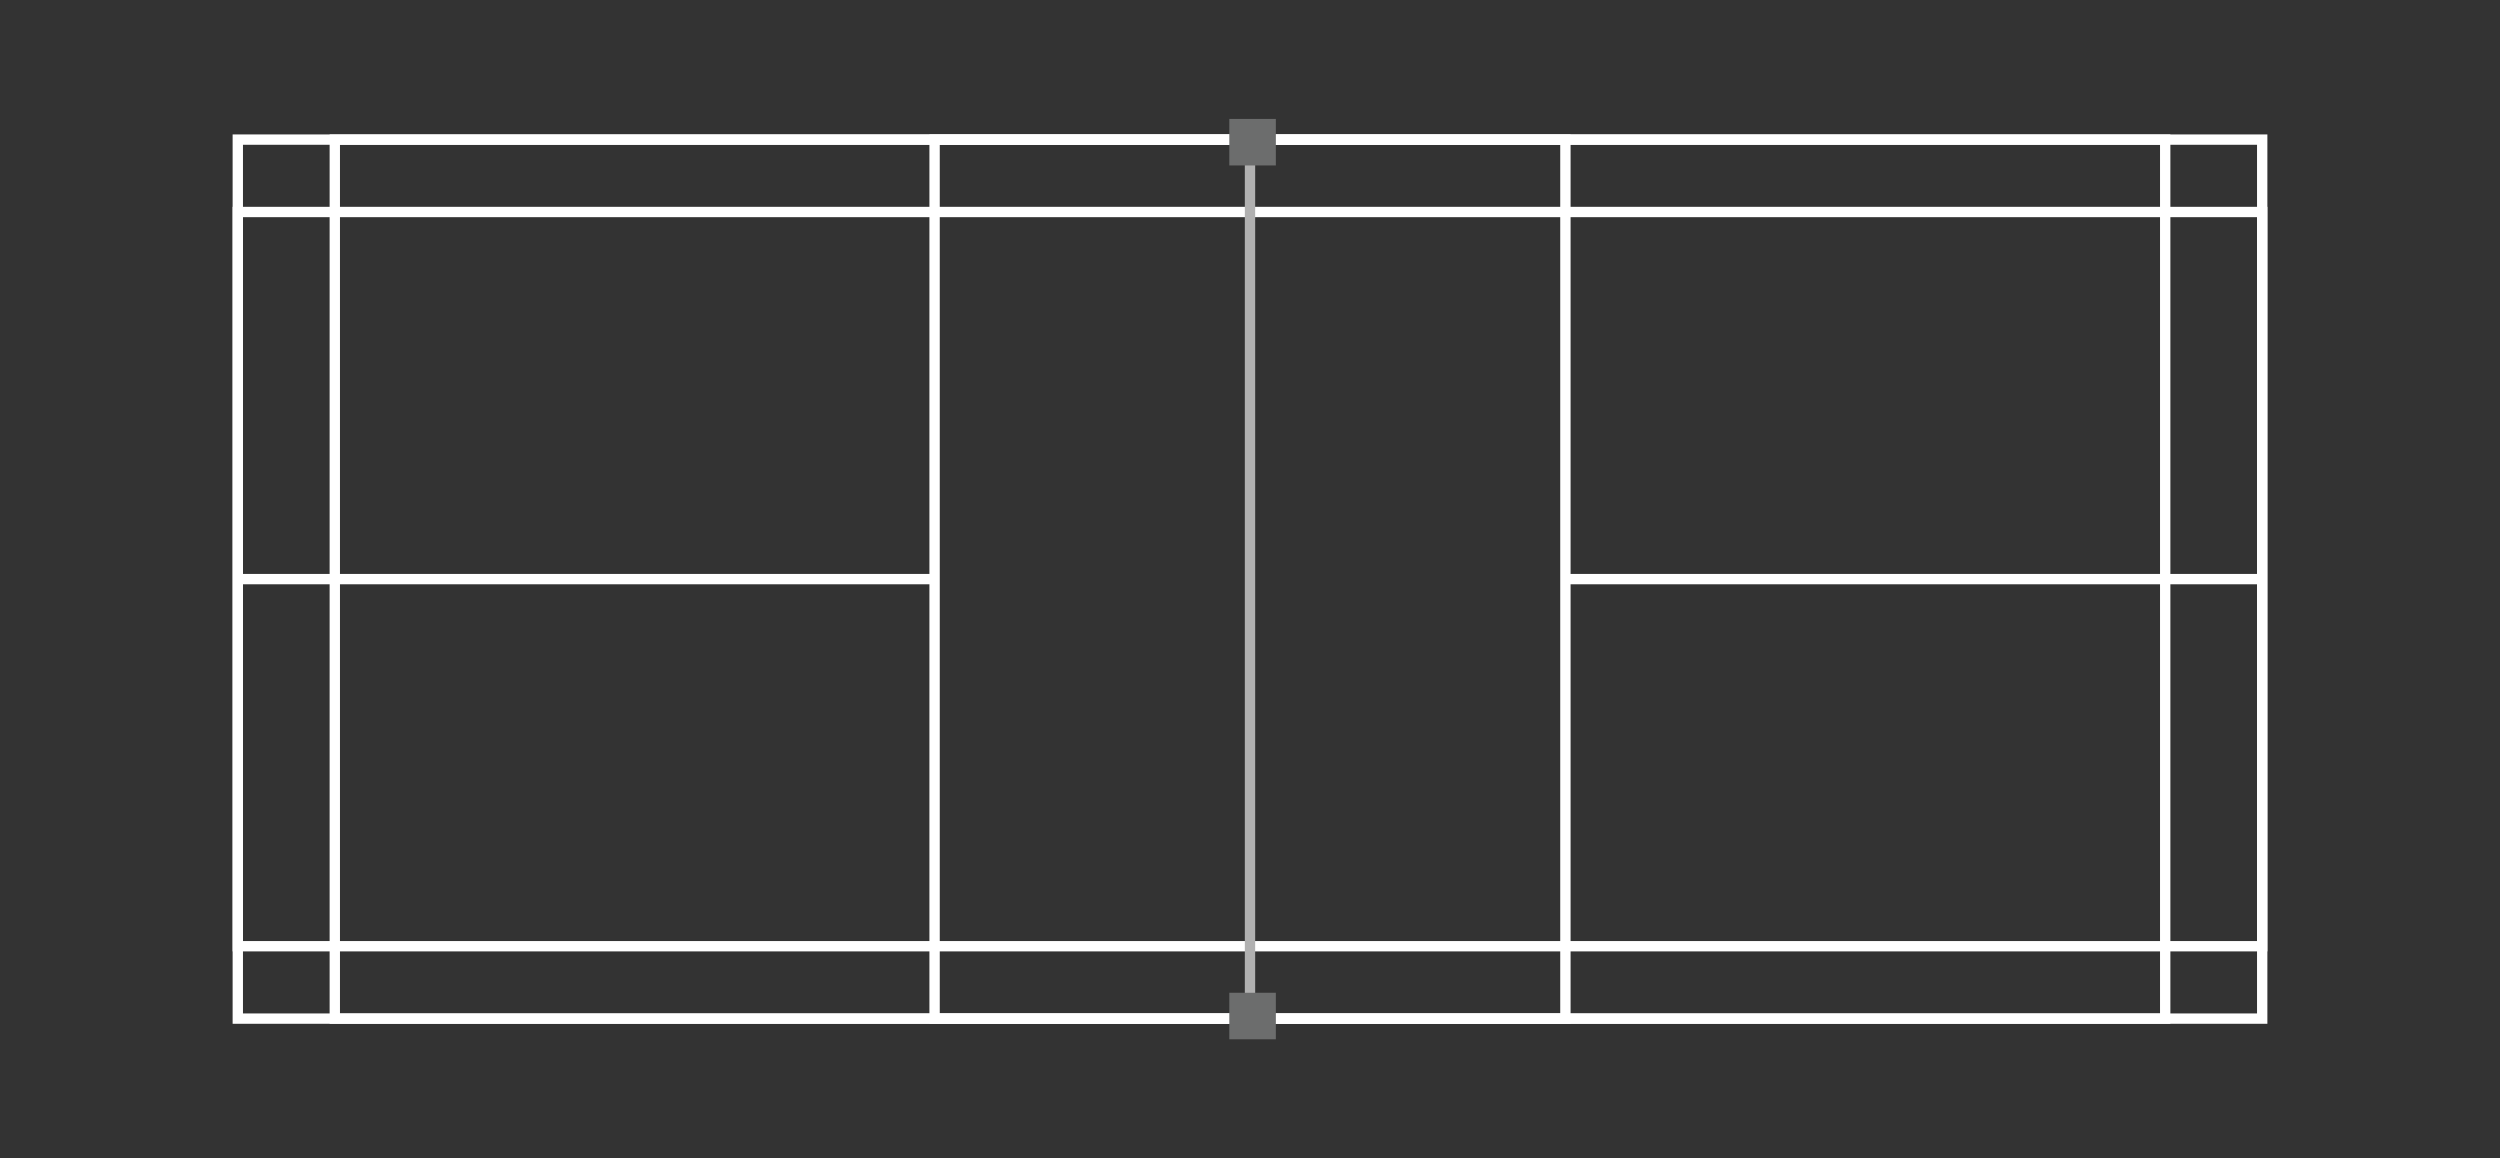 <svg xmlns="http://www.w3.org/2000/svg" viewBox="0 0 483.5 224"><rect x="0" y="0" width="483.5" height="224" fill="#333333" stroke="none"/><defs><style>.cls-1{fill:#1c9255;fill:transparent;}.cls-2,.cls-3{fill:none;stroke-miterlimit:10;stroke-width:2px;}.cls-2{stroke:#fff;}.cls-3{stroke:#b1b1b1;}.cls-4{fill:#6c6d6d;}</style></defs><title>资源 11badminton-court-flat</title><g id="图层_2" data-name="图层 2"><g id="图层_1-2" data-name="图层 1"><rect class="cls-1" width="483.5" height="224"/><rect class="cls-2" x="45.99" y="27" width="391.52" height="170"/><rect class="cls-2" x="64.75" y="27" width="354" height="170"/><rect class="cls-2" x="45.99" y="41" width="391.52" height="142"/><rect class="cls-2" x="180.75" y="27" width="122" height="170"/><line class="cls-2" x1="45.75" y1="112" x2="180.75" y2="112"/><line class="cls-2" x1="302.75" y1="112" x2="437.75" y2="112"/><line class="cls-3" x1="241.75" y1="27" x2="241.75" y2="197"/><rect class="cls-4" x="237.75" y="23" width="9" height="9"/><rect class="cls-4" x="237.75" y="192" width="9" height="9"/></g></g></svg>